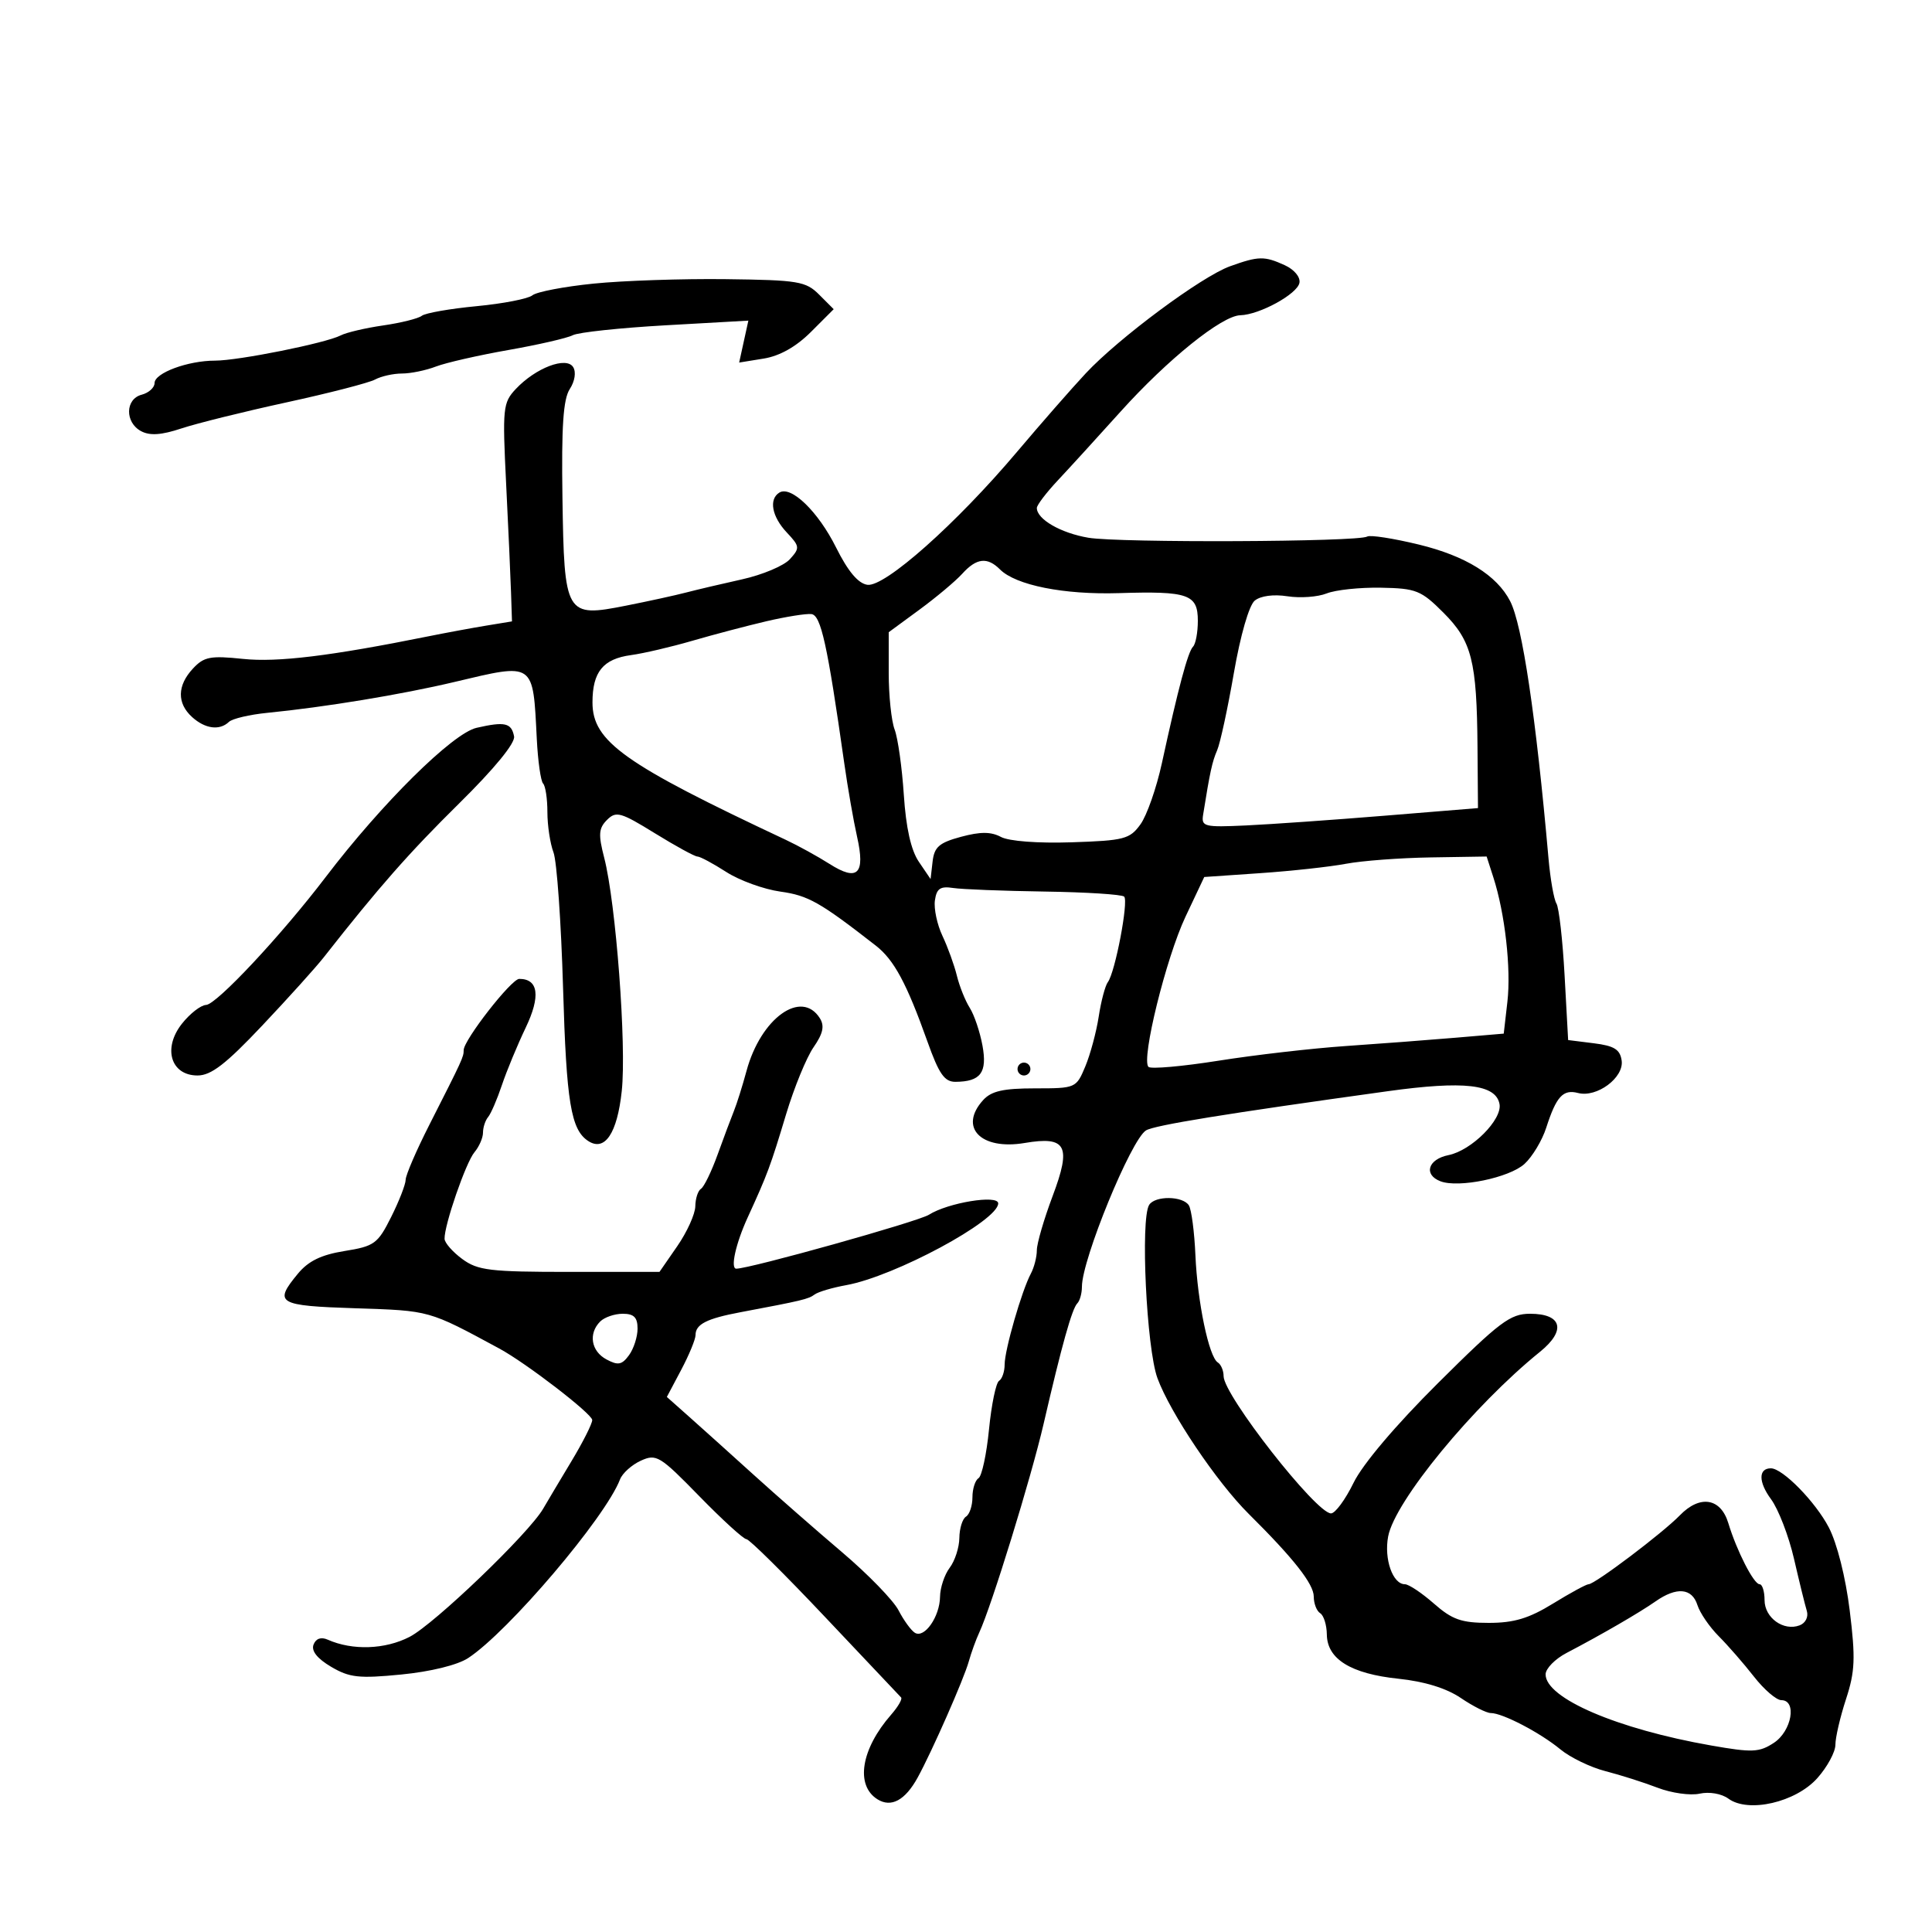 <svg xmlns="http://www.w3.org/2000/svg" width="300" height="300" viewBox="0 0 300 300" version="1.1">
	<path d="M 191 41.345 C 186.593 42.928, 173.742 52.464, 168.598 57.968 C 166.452 60.264, 161.636 65.766, 157.895 70.194 C 148.486 81.334, 137.381 91.197, 134.685 90.807 C 133.251 90.600, 131.677 88.724, 129.831 85.024 C 127.039 79.427, 122.842 75.362, 121.018 76.489 C 119.353 77.518, 119.853 80.215, 122.164 82.675 C 124.200 84.842, 124.229 85.090, 122.651 86.833 C 121.728 87.853, 118.392 89.259, 115.237 89.958 C 112.081 90.658, 108.150 91.583, 106.500 92.015 C 104.850 92.447, 100.659 93.363, 97.186 94.050 C 87.814 95.906, 87.611 95.560, 87.336 77.243 C 87.171 66.222, 87.458 61.974, 88.471 60.418 C 89.262 59.203, 89.484 57.783, 89.005 57.009 C 87.949 55.300, 83.175 57.120, 80.086 60.409 C 78.094 62.529, 78.009 63.363, 78.590 75.078 C 78.929 81.910, 79.272 89.523, 79.353 91.994 L 79.500 96.489 75.500 97.146 C 73.300 97.508, 69.250 98.257, 66.500 98.811 C 51.306 101.873, 43.085 102.874, 37.734 102.314 C 32.660 101.784, 31.673 101.974, 29.961 103.812 C 27.507 106.446, 27.459 109.200, 29.829 111.345 C 31.858 113.181, 34.103 113.475, 35.550 112.092 C 36.072 111.593, 38.750 110.962, 41.500 110.690 C 50.454 109.806, 62.332 107.847, 70.532 105.904 C 83.089 102.928, 82.744 102.690, 83.353 114.751 C 83.526 118.189, 83.968 121.301, 84.334 121.667 C 84.700 122.034, 85 124.029, 85 126.102 C 85 128.174, 85.426 130.990, 85.946 132.358 C 86.466 133.727, 87.136 143.225, 87.434 153.467 C 87.950 171.174, 88.651 175.429, 91.346 177.180 C 93.921 178.854, 95.842 175.987, 96.545 169.422 C 97.305 162.328, 95.643 140.241, 93.819 133.184 C 92.887 129.580, 92.959 128.612, 94.257 127.314 C 95.662 125.909, 96.372 126.107, 101.675 129.380 C 104.900 131.371, 107.878 133, 108.291 133 C 108.705 133, 110.721 134.079, 112.771 135.398 C 114.822 136.717, 118.604 138.090, 121.176 138.448 C 125.509 139.053, 127.311 140.073, 136 146.840 C 138.827 149.042, 140.798 152.707, 144.018 161.750 C 145.808 166.775, 146.661 167.997, 148.372 167.985 C 152.279 167.957, 153.325 166.552, 152.558 162.360 C 152.170 160.237, 151.282 157.600, 150.584 156.500 C 149.887 155.400, 148.985 153.150, 148.581 151.500 C 148.177 149.850, 147.170 147.070, 146.344 145.323 C 145.518 143.576, 144.990 141.101, 145.171 139.823 C 145.433 137.970, 146.006 137.578, 148 137.885 C 149.375 138.096, 155.775 138.346, 162.223 138.440 C 168.670 138.535, 174.222 138.888, 174.560 139.227 C 175.269 139.936, 173.158 151.004, 172.028 152.500 C 171.613 153.050, 170.974 155.457, 170.609 157.848 C 170.244 160.239, 169.305 163.727, 168.524 165.598 C 167.117 168.965, 167.036 169, 160.706 169 C 155.780 169, 153.930 169.420, 152.655 170.829 C 148.828 175.057, 152.297 178.633, 159.109 177.482 C 165.595 176.386, 166.396 177.902, 163.458 185.707 C 162.106 189.299, 161 193.091, 161 194.133 C 161 195.175, 160.582 196.809, 160.072 197.764 C 158.657 200.412, 156 209.622, 156 211.879 C 156 212.981, 155.609 214.124, 155.131 214.419 C 154.654 214.714, 153.952 218.105, 153.573 221.955 C 153.194 225.804, 152.460 229.216, 151.942 229.536 C 151.424 229.856, 151 231.190, 151 232.500 C 151 233.810, 150.550 235.160, 150 235.500 C 149.450 235.840, 148.986 237.329, 148.968 238.809 C 148.951 240.289, 148.276 242.374, 147.468 243.441 C 146.661 244.509, 145.986 246.534, 145.968 247.941 C 145.930 251.039, 143.544 254.454, 142.059 253.537 C 141.469 253.172, 140.330 251.606, 139.529 250.057 C 138.728 248.508, 134.794 244.457, 130.787 241.054 C 126.779 237.651, 120.575 232.218, 117 228.981 C 113.425 225.743, 108.936 221.705, 107.024 220.006 L 103.547 216.917 105.776 212.709 C 107.002 210.394, 108.004 207.964, 108.003 207.309 C 107.999 205.632, 109.735 204.748, 114.963 203.764 C 124.573 201.956, 125.529 201.727, 126.500 201.005 C 127.050 200.596, 129.257 199.944, 131.405 199.556 C 138.916 198.200, 155 189.547, 155 186.861 C 155 185.472, 147.197 186.750, 144.243 188.624 C 142.565 189.688, 116.449 197, 114.327 197 C 113.379 197, 114.248 193.090, 116.090 189.066 C 119.195 182.282, 119.608 181.175, 122.071 173 C 123.314 168.875, 125.229 164.203, 126.327 162.618 C 127.803 160.488, 128.059 159.315, 127.310 158.118 C 124.452 153.558, 118.134 158.092, 115.917 166.295 C 115.291 168.608, 114.414 171.400, 113.968 172.500 C 113.521 173.600, 112.379 176.652, 111.429 179.283 C 110.480 181.913, 109.320 184.302, 108.852 184.592 C 108.383 184.881, 107.985 186.104, 107.967 187.309 C 107.949 188.514, 106.689 191.300, 105.169 193.500 L 102.403 197.500 88.452 197.500 C 76.073 197.500, 74.194 197.275, 71.781 195.500 C 70.286 194.400, 69.049 192.989, 69.031 192.365 C 68.973 190.251, 72.335 180.510, 73.672 178.921 C 74.402 178.053, 75 176.680, 75 175.871 C 75 175.062, 75.358 173.972, 75.796 173.450 C 76.234 172.928, 77.195 170.700, 77.933 168.500 C 78.671 166.300, 80.333 162.290, 81.625 159.588 C 83.968 154.691, 83.614 151.998, 80.628 152.001 C 79.402 152.002, 72 161.493, 72 163.064 C 72 164.134, 71.838 164.485, 66.654 174.694 C 64.644 178.651, 62.995 182.476, 62.990 183.194 C 62.984 183.912, 61.971 186.515, 60.738 188.977 C 58.659 193.130, 58.136 193.512, 53.499 194.258 C 49.877 194.840, 47.881 195.811, 46.255 197.781 C 42.457 202.381, 43.082 202.754, 55.250 203.150 C 66.813 203.526, 66.491 203.435, 77.533 209.402 C 81.687 211.646, 91.942 219.535, 91.961 220.500 C 91.972 221.050, 90.523 223.924, 88.741 226.887 C 86.958 229.850, 84.977 233.175, 84.339 234.276 C 82.110 238.117, 67.470 252.166, 63.610 254.167 C 59.807 256.138, 54.729 256.313, 50.879 254.604 C 49.850 254.148, 49.049 254.430, 48.686 255.377 C 48.312 256.351, 49.260 257.546, 51.412 258.816 C 54.270 260.502, 55.732 260.663, 62.324 260.017 C 66.871 259.572, 71.047 258.544, 72.696 257.463 C 78.933 253.377, 94.002 235.650, 96.276 229.724 C 96.643 228.766, 98.097 227.457, 99.507 226.815 C 101.916 225.717, 102.461 226.048, 108.584 232.324 C 112.167 235.996, 115.460 239, 115.902 239 C 116.345 239, 121.835 244.434, 128.103 251.075 C 134.371 257.716, 139.689 263.343, 139.921 263.579 C 140.152 263.815, 139.456 265.019, 138.375 266.254 C 133.697 271.597, 132.788 277.222, 136.250 279.393 C 138.384 280.731, 140.558 279.552, 142.504 276 C 144.726 271.946, 149.676 260.704, 150.429 258 C 150.812 256.625, 151.545 254.600, 152.058 253.500 C 153.958 249.421, 160.129 229.408, 162.051 221.093 C 164.872 208.887, 166.461 203.206, 167.285 202.382 C 167.678 201.988, 168 200.827, 168 199.802 C 168 195.573, 175.629 176.965, 177.951 175.530 C 179.254 174.725, 190.321 172.930, 215.500 169.440 C 227.338 167.799, 232.253 168.361, 232.842 171.421 C 233.307 173.833, 228.503 178.649, 224.917 179.367 C 221.736 180.003, 221.002 182.403, 223.674 183.428 C 226.488 184.508, 234.370 182.880, 236.721 180.734 C 237.943 179.618, 239.464 177.085, 240.101 175.103 C 241.662 170.254, 242.709 169.111, 245.035 169.719 C 247.951 170.482, 252.188 167.335, 251.811 164.687 C 251.565 162.959, 250.661 162.395, 247.500 162 L 243.500 161.500 242.950 151.479 C 242.648 145.967, 242.078 140.935, 241.683 140.297 C 241.289 139.658, 240.735 136.518, 240.453 133.318 C 238.508 111.278, 236.383 97.012, 234.498 93.350 C 232.426 89.326, 227.575 86.320, 220.306 84.557 C 216.350 83.597, 212.747 83.038, 212.300 83.315 C 210.939 84.156, 173.812 84.313, 169 83.499 C 164.714 82.773, 161 80.628, 161 78.878 C 161 78.432, 162.463 76.507, 164.250 74.601 C 166.037 72.696, 170.425 67.888, 174 63.917 C 181.311 55.798, 189.725 49.024, 192.591 48.952 C 195.570 48.877, 201.441 45.664, 201.776 43.925 C 201.949 43.026, 200.974 41.854, 199.492 41.178 C 196.324 39.735, 195.434 39.752, 191 41.345 M 92.175 44.038 C 87.596 44.501, 83.321 45.319, 82.675 45.855 C 82.029 46.391, 78.125 47.151, 74 47.543 C 69.875 47.935, 66.050 48.606, 65.500 49.035 C 64.950 49.463, 62.250 50.137, 59.500 50.534 C 56.750 50.931, 53.779 51.628, 52.899 52.084 C 50.586 53.279, 37.045 55.998, 33.399 55.999 C 29.169 56, 24 57.915, 24 59.481 C 24 60.188, 23.100 61.002, 22 61.290 C 19.433 61.961, 19.374 65.595, 21.908 66.951 C 23.272 67.681, 25.056 67.561, 28.158 66.531 C 30.546 65.738, 37.900 63.915, 44.500 62.479 C 51.100 61.044, 57.281 59.449, 58.236 58.935 C 59.191 58.421, 61.075 58, 62.421 58 C 63.768 58, 66.137 57.513, 67.685 56.917 C 69.233 56.322, 74.299 55.167, 78.941 54.350 C 83.584 53.534, 88.084 52.499, 88.941 52.052 C 89.799 51.604, 96.284 50.911, 103.353 50.512 L 116.206 49.787 115.491 53.042 L 114.776 56.298 118.591 55.679 C 121.086 55.274, 123.627 53.839, 125.931 51.535 L 129.456 48.011 127.203 45.756 C 125.130 43.681, 123.972 43.488, 112.725 43.348 C 106.001 43.264, 96.754 43.575, 92.175 44.038 M 149.423 89.085 C 148.385 90.232, 145.390 92.745, 142.768 94.670 L 138 98.170 138 104.520 C 138 108.012, 138.414 111.958, 138.919 113.288 C 139.425 114.618, 140.066 119.174, 140.344 123.413 C 140.680 128.545, 141.459 132.019, 142.674 133.810 L 144.500 136.500 144.814 133.771 C 145.074 131.517, 145.841 130.851, 149.227 129.939 C 152.237 129.128, 153.882 129.134, 155.426 129.960 C 156.666 130.624, 161.165 130.965, 166.409 130.792 C 174.571 130.524, 175.438 130.297, 177.093 128 C 178.084 126.625, 179.581 122.350, 180.418 118.500 C 182.952 106.854, 184.462 101.204, 185.251 100.416 C 185.663 100.004, 186 98.197, 186 96.401 C 186 92.278, 184.537 91.765, 173.720 92.101 C 165.194 92.365, 157.734 90.876, 155.278 88.421 C 153.310 86.453, 151.633 86.643, 149.423 89.085 M 206 92.149 C 204.625 92.699, 201.889 92.898, 199.920 92.590 C 197.760 92.253, 195.743 92.520, 194.835 93.265 C 193.952 93.989, 192.612 98.638, 191.595 104.500 C 190.642 110, 189.474 115.400, 188.999 116.500 C 188.222 118.301, 187.893 119.812, 186.821 126.500 C 186.522 128.365, 186.972 128.478, 193.500 128.174 C 197.350 127.995, 207.025 127.315, 215 126.663 L 229.500 125.479 229.426 115.989 C 229.321 102.611, 228.542 99.542, 224.128 95.128 C 220.667 91.667, 219.896 91.359, 214.434 91.258 C 211.170 91.198, 207.375 91.599, 206 92.149 M 119 96.470 C 115.975 97.178, 110.800 98.542, 107.500 99.501 C 104.200 100.461, 99.925 101.460, 98 101.721 C 93.643 102.311, 92 104.325, 92 109.075 C 92 115.141, 96.891 118.618, 122 130.401 C 123.925 131.305, 126.993 132.993, 128.818 134.154 C 133.182 136.928, 134.394 135.722, 133.083 129.911 C 132.536 127.485, 131.640 122.350, 131.094 118.500 C 128.476 100.060, 127.476 95.524, 125.993 95.354 C 125.172 95.260, 122.025 95.762, 119 96.470 M 74 113.016 C 70.283 113.865, 59.305 124.726, 50.567 136.198 C 43.681 145.239, 33.638 155.975, 32 156.046 C 31.175 156.081, 29.484 157.398, 28.243 158.972 C 25.241 162.778, 26.520 167, 30.675 167 C 32.778 167, 35.071 165.230, 40.718 159.250 C 44.743 154.988, 49.041 150.221, 50.268 148.657 C 58.804 137.782, 63.509 132.435, 71.289 124.760 C 76.780 119.345, 80.027 115.382, 79.825 114.343 C 79.418 112.243, 78.398 112.010, 74 113.016 M 209 134.127 C 206.525 134.595, 200.562 135.249, 195.748 135.579 L 186.996 136.180 184.086 142.340 C 181.069 148.730, 177.176 164.509, 178.332 165.665 C 178.694 166.028, 183.606 165.594, 189.246 164.700 C 194.886 163.806, 203.775 162.783, 209 162.426 C 214.225 162.069, 221.875 161.489, 226 161.138 L 233.500 160.500 234.068 155.553 C 234.659 150.404, 233.694 141.838, 231.892 136.250 L 230.845 133 222.172 133.138 C 217.403 133.213, 211.475 133.659, 209 134.127 M 158 166 C 158 166.550, 158.450 167, 159 167 C 159.550 167, 160 166.550, 160 166 C 160 165.450, 159.550 165, 159 165 C 158.450 165, 158 165.450, 158 166 M 178.436 187.103 C 177.067 189.319, 178.029 209.373, 179.727 214 C 181.714 219.414, 188.931 230.146, 193.898 235.072 C 200.870 241.987, 204 245.966, 204 247.914 C 204 248.996, 204.450 250.160, 205 250.500 C 205.550 250.840, 206.014 252.329, 206.031 253.809 C 206.076 257.623, 209.766 259.902, 217.147 260.673 C 221.198 261.097, 224.601 262.147, 226.835 263.663 C 228.729 264.948, 230.822 266, 231.486 266 C 233.316 266, 239.154 269.046, 242.295 271.639 C 243.833 272.909, 246.983 274.432, 249.295 275.025 C 251.608 275.617, 255.251 276.776, 257.391 277.599 C 259.531 278.423, 262.465 278.837, 263.911 278.520 C 265.424 278.187, 267.324 278.516, 268.388 279.295 C 271.488 281.561, 278.835 279.868, 282.189 276.114 C 283.735 274.384, 285 272.048, 285 270.922 C 285 269.797, 285.742 266.608, 286.648 263.836 C 288.050 259.550, 288.136 257.491, 287.223 250.071 C 286.589 244.924, 285.258 239.638, 283.977 237.180 C 281.901 233.198, 276.809 228, 274.982 228 C 273.028 228, 273.035 230.128, 274.997 232.782 C 276.146 234.336, 277.755 238.508, 278.573 242.054 C 279.390 245.599, 280.284 249.234, 280.560 250.132 C 280.844 251.060, 280.369 252.028, 279.457 252.378 C 276.959 253.337, 274 251.215, 274 248.465 C 274 247.109, 273.652 246, 273.227 246 C 272.327 246, 269.681 240.825, 268.369 236.500 C 267.186 232.599, 263.963 232.085, 260.844 235.302 C 258.177 238.052, 247.649 246, 246.674 246 C 246.320 246, 243.836 247.350, 241.154 249 C 237.409 251.305, 235.096 252, 231.174 252 C 226.928 252, 225.495 251.495, 222.653 249 C 220.774 247.350, 218.749 246, 218.153 246 C 216.264 246, 214.892 242.093, 215.550 238.586 C 216.576 233.114, 228.772 218.281, 239.129 209.908 C 243.232 206.591, 242.558 204, 237.593 204 C 234.518 204, 232.890 205.226, 223.311 214.750 C 216.709 221.315, 211.597 227.349, 210.180 230.250 C 208.904 232.863, 207.329 235, 206.680 235 C 204.372 234.999, 190 216.637, 190 213.690 C 190 212.825, 189.595 211.868, 189.100 211.562 C 187.719 210.709, 185.941 202.187, 185.623 194.902 C 185.466 191.301, 185.010 187.825, 184.610 187.177 C 183.690 185.690, 179.342 185.638, 178.436 187.103 M 93.200 205.200 C 91.331 207.069, 91.784 209.814, 94.171 211.091 C 95.970 212.054, 96.569 211.942, 97.671 210.435 C 98.402 209.436, 99 207.579, 99 206.309 C 99 204.566, 98.436 204, 96.700 204 C 95.435 204, 93.860 204.540, 93.200 205.200 M 257.068 248.665 C 254.548 250.430, 248.632 253.858, 243.250 256.671 C 241.463 257.606, 240 259.102, 240 259.997 C 240 263.703, 251.109 268.476, 265.696 271.037 C 272.098 272.162, 273.173 272.116, 275.446 270.627 C 278.222 268.808, 279.063 264, 276.604 264 C 275.837 264, 273.924 262.356, 272.354 260.346 C 270.784 258.337, 268.326 255.515, 266.890 254.076 C 265.455 252.637, 263.962 250.456, 263.573 249.230 C 262.732 246.581, 260.340 246.373, 257.068 248.665" stroke="none" fill="black" fill-rule="evenodd"/>
</svg>